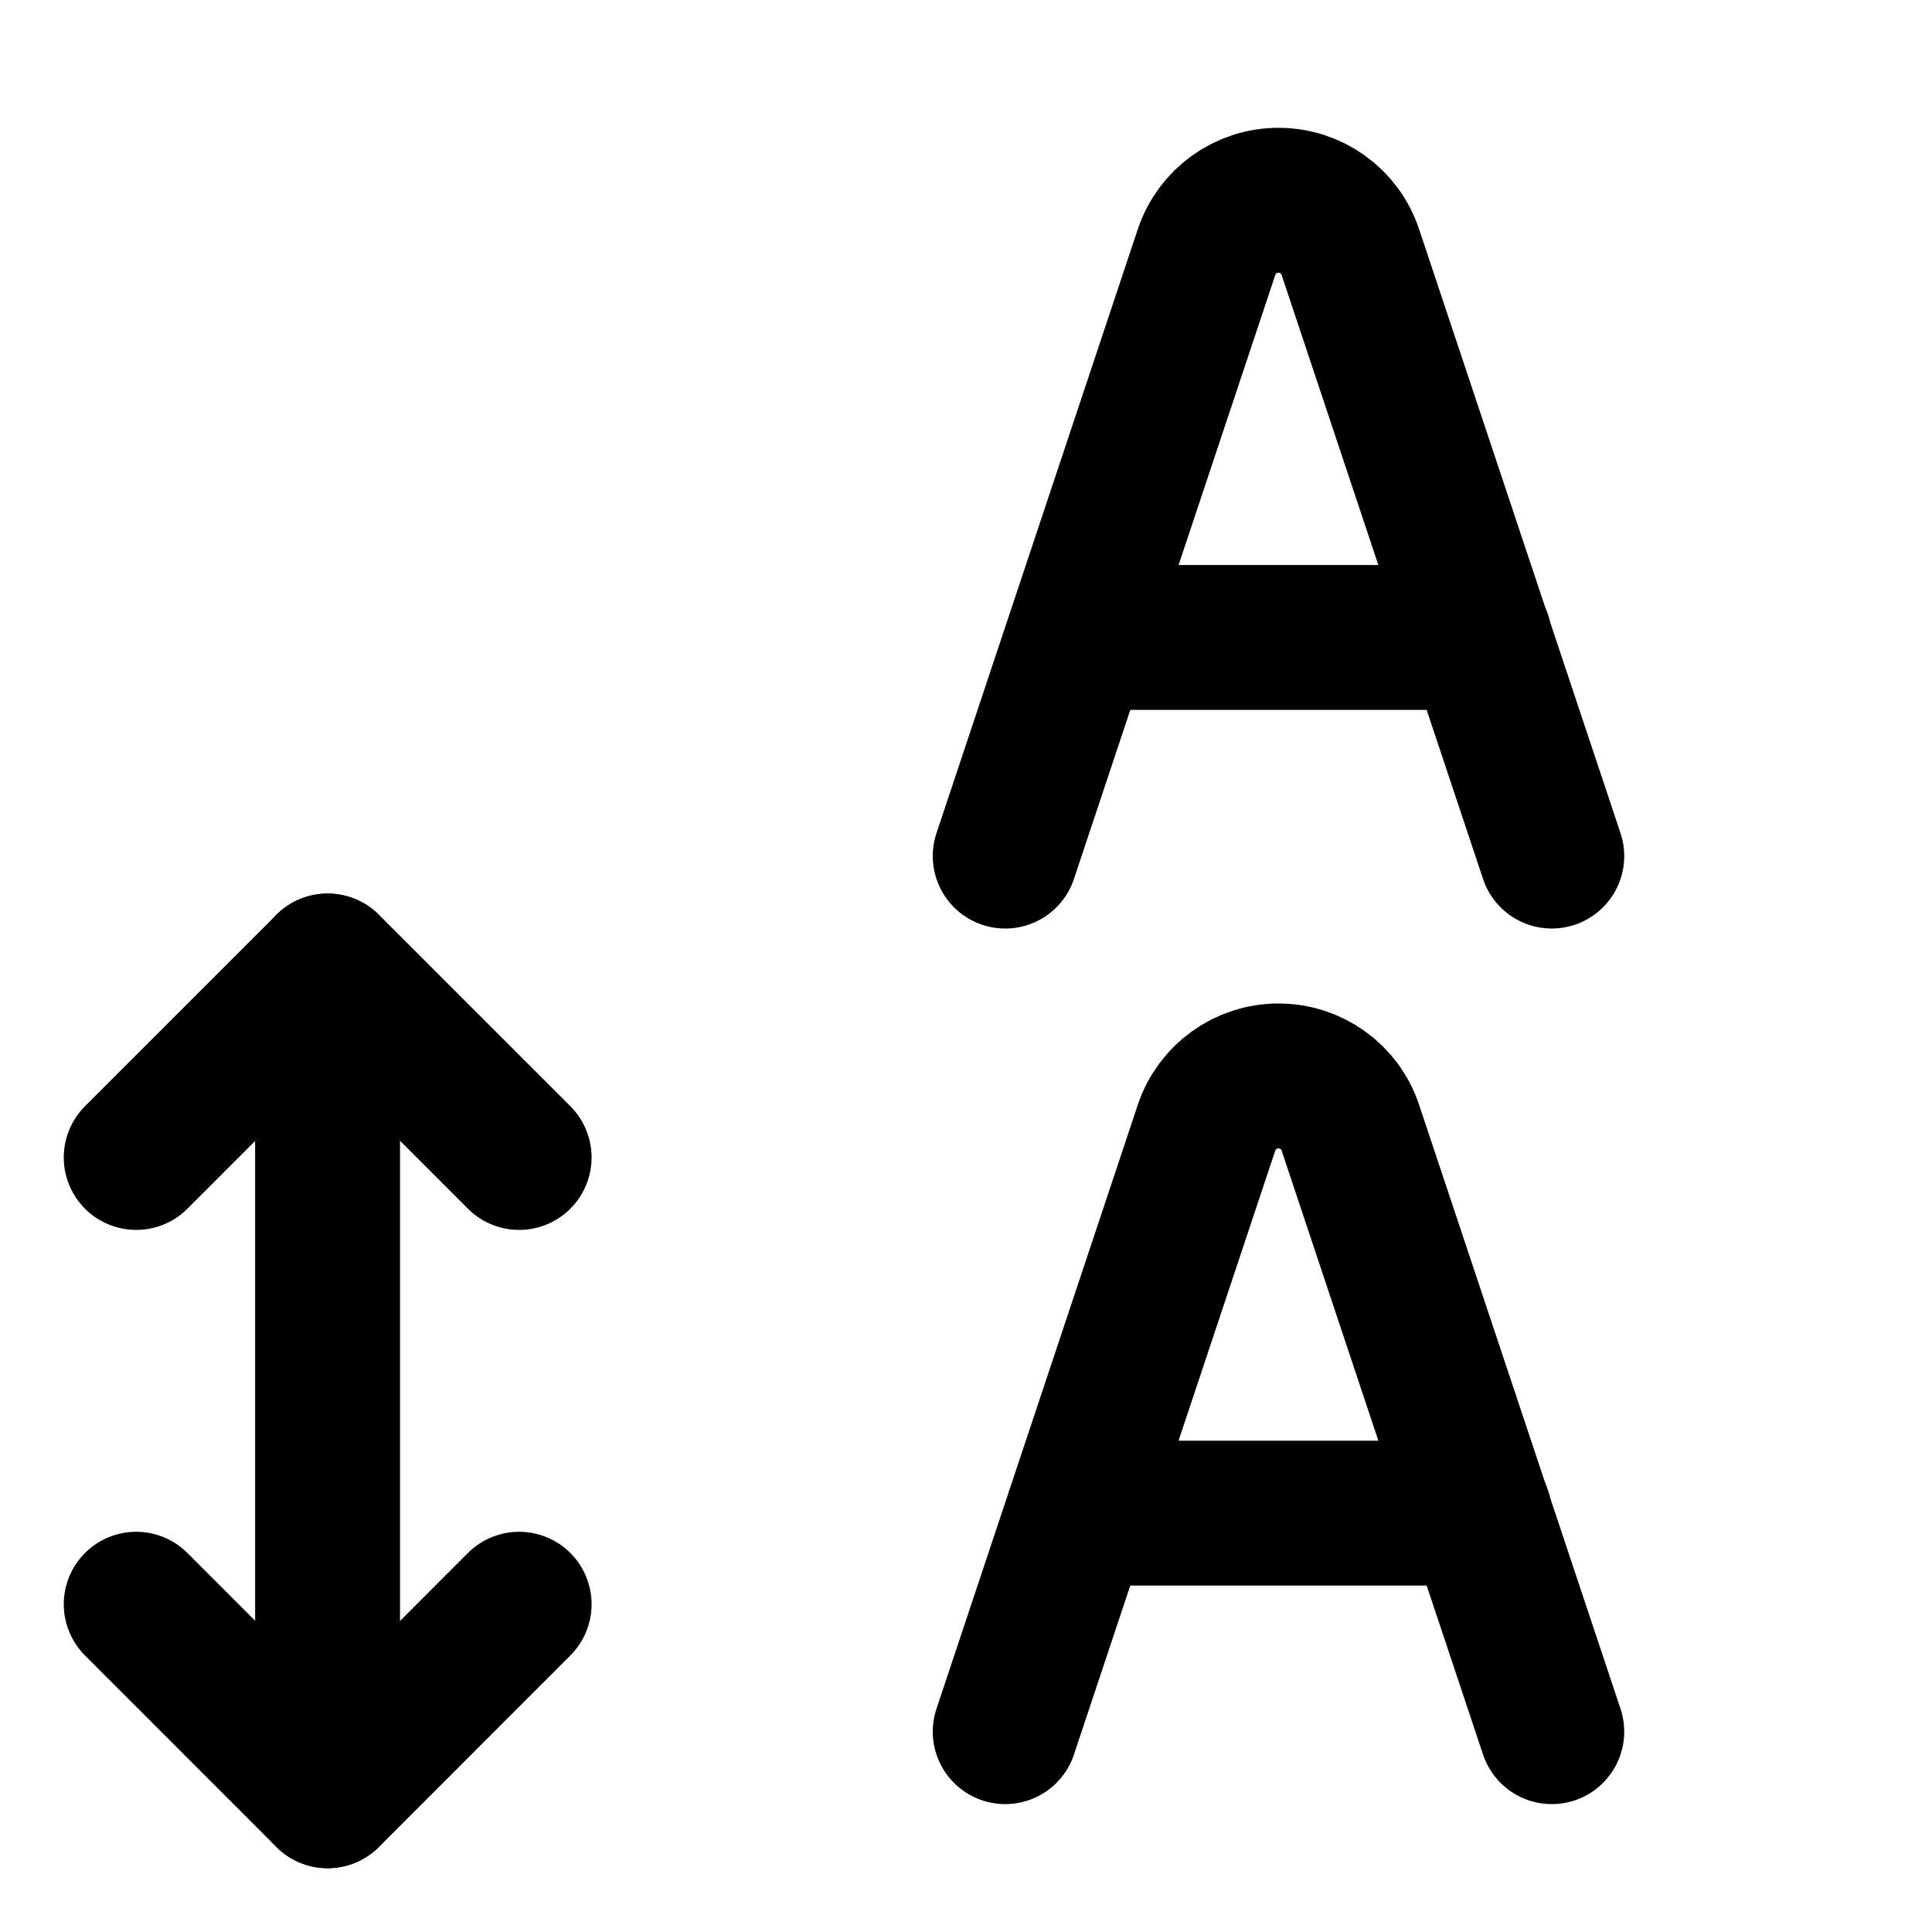 <svg width="20" height="20" viewBox="0 0 20 20" fill="none" xmlns="http://www.w3.org/2000/svg">
<g id="line-spacing-14">
<g id="line-spacing">
<path id="Vector 782" d="M1.41 11.982L3.392 10L5.374 11.982" stroke="black" stroke-width="1.5" stroke-linecap="round" stroke-linejoin="round"/>
<path id="Vector 719" d="M3.391 10V18.589" stroke="black" stroke-width="1.5" stroke-linecap="round" stroke-linejoin="round"/>
<path id="Vector 720" d="M1.41 16.607L3.392 18.59L5.374 16.607" stroke="black" stroke-width="1.5" stroke-linecap="round" stroke-linejoin="round"/>
<path id="Vector 220" d="M10.406 8.862L12.49 2.61C12.597 2.289 12.897 2.073 13.235 2.073C13.573 2.073 13.873 2.289 13.979 2.61L16.064 8.862" stroke="black" stroke-width="1.5" stroke-linecap="round" stroke-linejoin="round"/>
<path id="Vector 784" d="M11.164 6.599H15.313" stroke="black" stroke-width="1.5" stroke-linecap="round" stroke-linejoin="round"/>
<path id="Vector 783" d="M10.406 17.926L12.49 11.674C12.597 11.354 12.897 11.138 13.235 11.138C13.573 11.138 13.873 11.354 13.979 11.674L16.064 17.926" stroke="black" stroke-width="1.5" stroke-linecap="round" stroke-linejoin="round"/>
<path id="Vector 785" d="M11.164 15.664H15.313" stroke="black" stroke-width="1.5" stroke-linecap="round" stroke-linejoin="round"/>
</g>
</g>
</svg>
